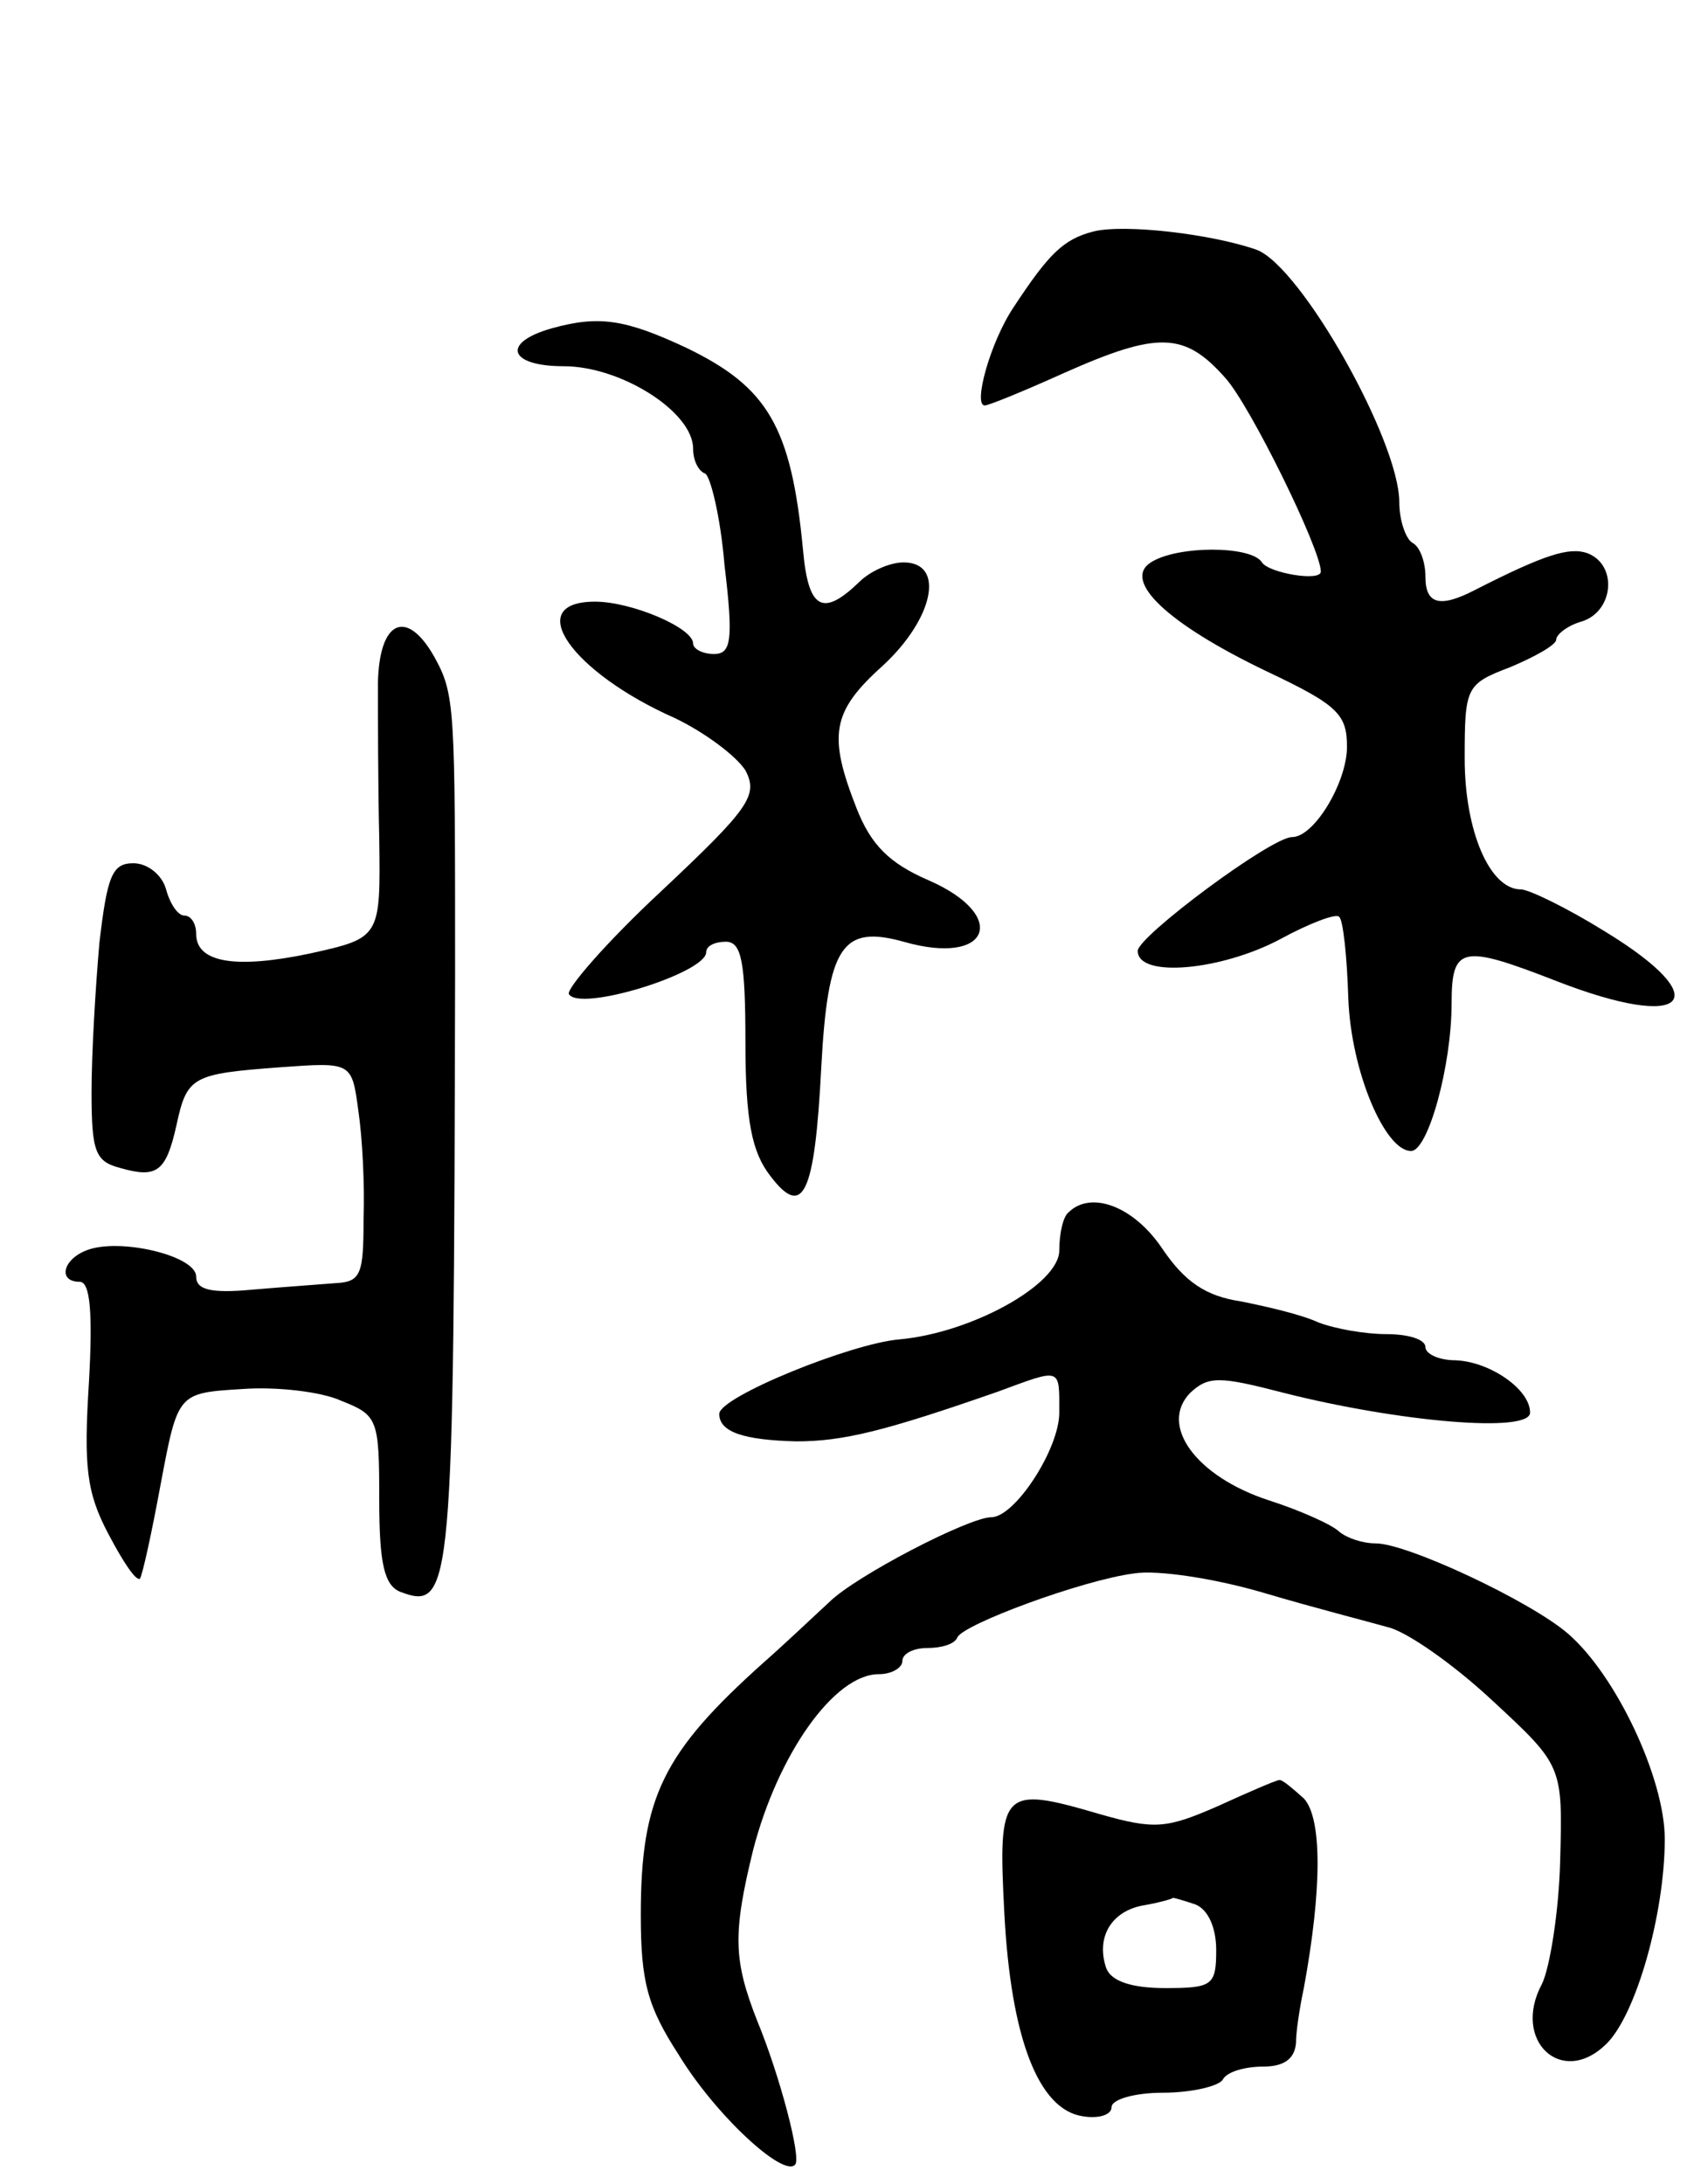 <svg version="1.0" xmlns="http://www.w3.org/2000/svg"
 width="129pt" height="167pt" viewBox="0 0 129 167"
 preserveAspectRatio="xMidYMid meet">
<g transform="translate(0,167) scale(0.1,-0.1)"
fill="#000000" stroke="none">
<path d="M836 1493 c-23 -6 -34 -17 -61 -58 -18 -27 -31 -75 -22 -75 3 0 30
11 61 25 72 32 92 31 123 -4 19 -21 73 -131 73 -148 0 -8 -40 -1 -45 7 -8 13
-65 13 -85 0 -22 -14 13 -47 88 -83 55 -26 62 -33 62 -58 0 -27 -25 -69 -42
-69 -16 0 -118 -76 -118 -87 0 -21 64 -15 109 9 22 12 43 20 45 17 3 -2 6 -30
7 -62 2 -56 28 -117 48 -117 13 0 31 65 31 113 0 44 8 45 80 17 100 -39 124
-15 37 38 -29 18 -58 32 -64 32 -24 0 -43 45 -43 100 0 55 1 57 35 70 19 8 35
17 35 21 0 4 9 11 20 14 24 8 27 43 4 52 -14 5 -33 -1 -86 -28 -27 -14 -38
-11 -38 10 0 11 -4 23 -10 26 -5 3 -10 17 -10 31 0 47 -75 180 -109 193 -34
12 -101 20 -125 14z"/>
<path d="M422 1419 c-39 -11 -33 -29 9 -29 44 0 99 -35 99 -63 0 -9 4 -17 9
-19 4 -1 12 -33 15 -70 7 -58 5 -68 -8 -68 -9 0 -16 4 -16 8 0 12 -47 32 -75
32 -56 0 -18 -54 61 -89 23 -11 47 -29 54 -40 10 -19 3 -29 -64 -92 -42 -39
-73 -75 -71 -79 8 -14 105 16 105 32 0 5 7 8 15 8 12 0 15 -15 15 -77 0 -60 5
-84 19 -102 25 -33 34 -15 39 83 5 93 16 109 63 96 66 -19 81 20 19 47 -30 13
-44 27 -55 55 -22 56 -19 74 20 109 39 36 48 79 16 79 -11 0 -26 -7 -34 -15
-28 -27 -39 -21 -43 25 -9 94 -27 124 -89 154 -47 22 -67 25 -103 15z"/>
<path d="M289 1148 c0 -24 0 -77 1 -119 1 -76 1 -76 -53 -88 -57 -12 -87 -7
-87 15 0 8 -4 14 -9 14 -5 0 -11 9 -14 20 -3 11 -14 20 -25 20 -16 0 -20 -9
-26 -61 -3 -34 -6 -85 -6 -114 0 -46 3 -53 22 -58 28 -8 35 -3 43 33 8 37 12
39 79 44 55 4 55 4 60 -33 3 -20 5 -57 4 -83 0 -42 -2 -48 -21 -49 -12 -1 -41
-3 -64 -5 -32 -3 -43 0 -43 10 0 16 -59 30 -84 20 -18 -7 -22 -24 -5 -24 8 0
10 -24 7 -77 -4 -64 -2 -84 15 -116 11 -21 21 -36 24 -34 2 3 9 35 16 73 13
69 13 69 62 72 26 2 61 -2 76 -9 28 -11 29 -14 29 -76 0 -49 4 -65 16 -70 40
-15 41 -1 42 472 0 206 0 214 -16 243 -21 37 -42 28 -43 -20z"/>
<path d="M817 743 c-4 -3 -7 -16 -7 -29 0 -26 -67 -63 -122 -68 -37 -3 -138
-44 -138 -57 0 -14 19 -20 59 -21 36 0 68 8 154 38 49 18 47 19 47 -16 0 -28
-34 -80 -52 -80 -17 0 -104 -45 -124 -65 -12 -11 -34 -32 -50 -46 -77 -69 -94
-103 -94 -193 0 -51 5 -70 29 -107 28 -46 80 -94 89 -84 5 5 -12 69 -29 110
-18 46 -19 66 -3 131 19 73 62 134 96 134 10 0 18 5 18 10 0 6 9 10 19 10 11
0 21 3 23 8 4 10 96 44 135 49 18 3 63 -4 100 -15 37 -11 80 -22 94 -26 14 -3
50 -28 80 -56 54 -50 54 -50 52 -123 -1 -39 -8 -82 -14 -94 -23 -43 15 -79 49
-46 23 22 45 100 45 157 0 46 -37 125 -74 157 -29 25 -123 69 -147 69 -10 0
-22 4 -28 9 -5 5 -29 16 -54 24 -55 18 -84 57 -60 82 14 13 22 13 72 0 87 -22
188 -31 188 -15 0 18 -31 39 -57 40 -13 0 -23 5 -23 10 0 6 -13 10 -30 10 -16
0 -39 4 -52 9 -13 6 -39 12 -59 16 -27 4 -43 15 -60 40 -22 33 -55 45 -72 28z"/>
<path d="M931 289 c-39 -17 -48 -18 -90 -6 -75 22 -78 19 -73 -76 5 -95 26
-150 60 -155 12 -2 22 1 22 7 0 6 18 11 39 11 22 0 43 5 46 10 3 6 17 10 31
10 16 0 24 6 25 18 0 9 3 28 6 42 14 76 14 130 0 145 -9 8 -17 15 -19 14 -2 0
-23 -9 -47 -20z m-17 -75 c10 -4 16 -18 16 -35 0 -27 -3 -29 -39 -29 -25 0
-41 5 -45 15 -8 23 3 43 27 48 12 2 23 5 24 6 1 0 8 -2 17 -5z"/>
</g>
</svg>

